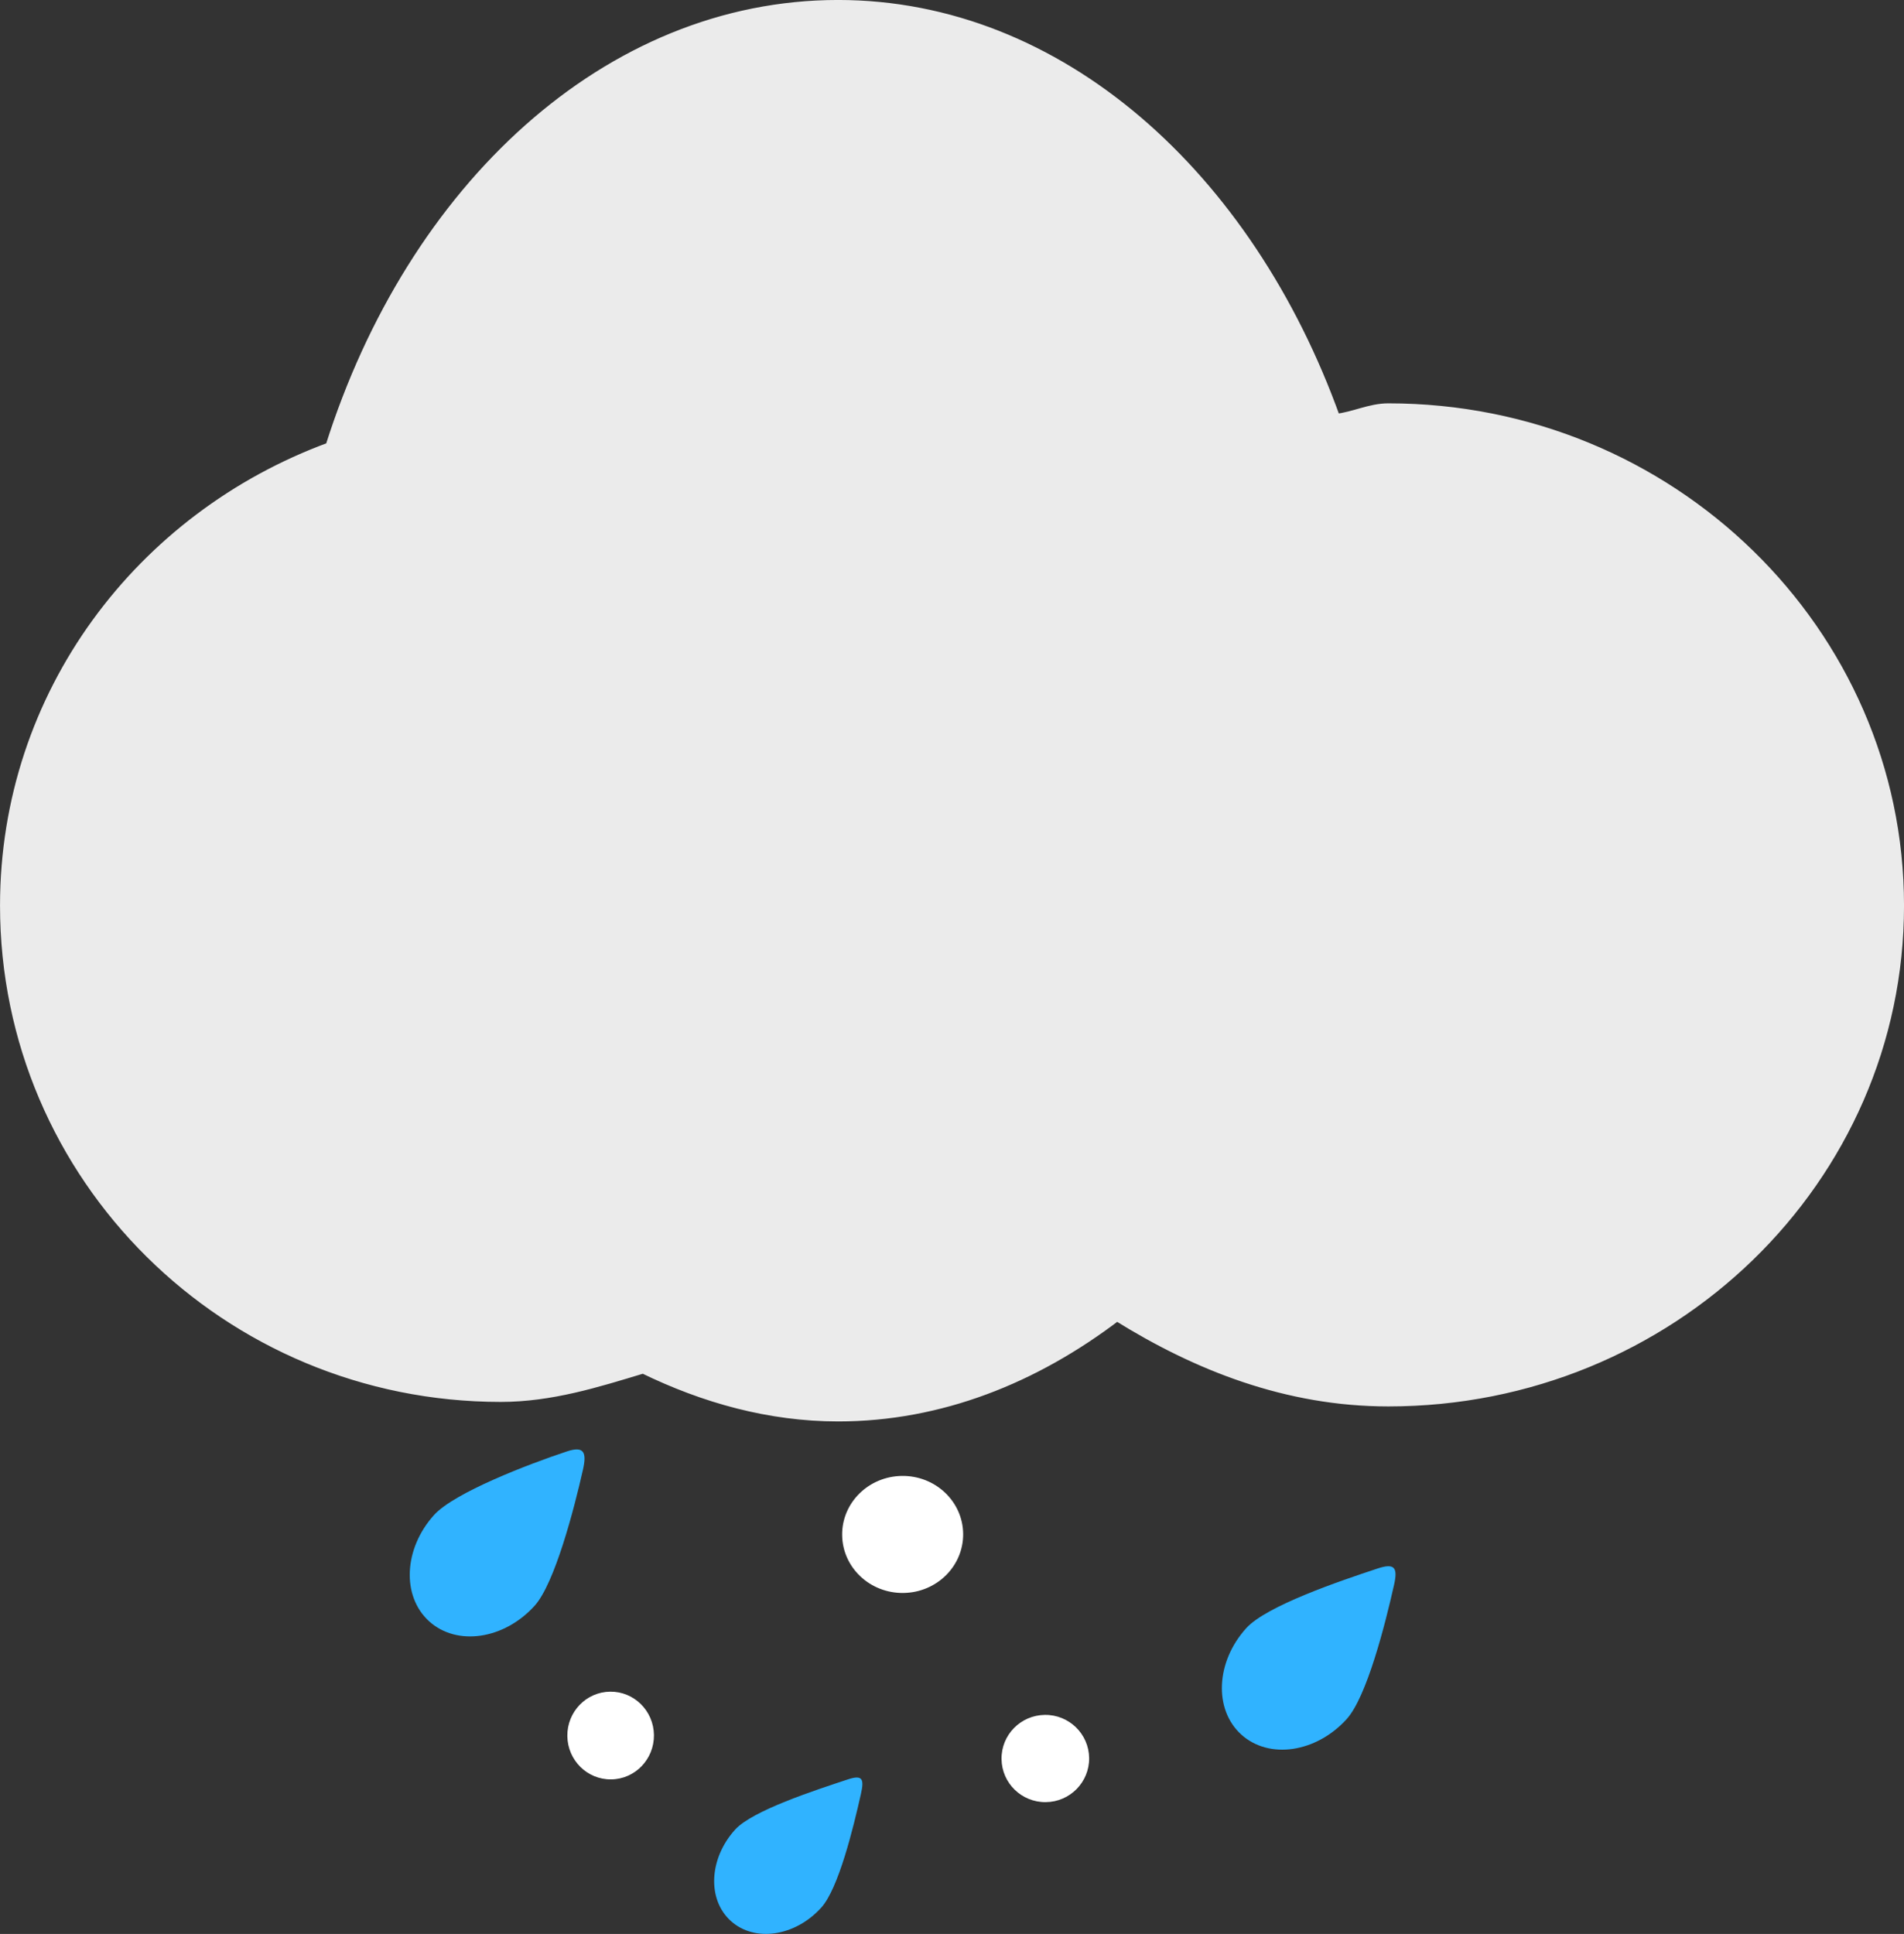 <?xml version="1.0" encoding="UTF-8" standalone="no"?>
<!DOCTYPE svg PUBLIC "-//W3C//DTD SVG 1.1//EN" "http://www.w3.org/Graphics/SVG/1.1/DTD/svg11.dtd">
<!-- Created with Vectornator (http://vectornator.io/) -->
<svg height="100%" stroke-miterlimit="10" style="fill-rule:nonzero;clip-rule:evenodd;stroke-linecap:round;stroke-linejoin:round;" version="1.1" viewBox="83.056 321.507 39.685 40.303" width="100%" xml:space="preserve" xmlns="http://www.w3.org/2000/svg" xmlns:xlink="http://www.w3.org/1999/xlink">
<rect x="83.056" y="321.507" width="39.685" height="40.303" fill="#333333" stroke="none"/>
<defs/>
<g id="rain-snow">
<g opacity="1">
<path d="M96.686 357.665C96.691 358.17 96.292 358.584 95.794 358.589C95.295 358.595 94.887 358.19 94.881 357.685C94.876 357.18 95.275 356.767 95.773 356.761C96.272 356.755 96.68 357.16 96.686 357.665" fill="#ffffff" fill-rule="nonzero" opacity="1" stroke="none"/>
<path d="M105.757 358.144C105.762 358.646 105.358 359.058 104.854 359.063C104.35 359.069 103.936 358.667 103.931 358.164C103.925 357.662 104.329 357.251 104.834 357.245C105.338 357.239 105.751 357.642 105.757 358.144" fill="#ffffff" fill-rule="nonzero" opacity="1" stroke="none"/>
<path d="M103.131 353.47C103.138 354.144 102.58 354.696 101.884 354.704C101.187 354.712 100.616 354.172 100.609 353.498C100.601 352.825 101.16 352.273 101.856 352.265C102.553 352.257 103.123 352.797 103.131 353.47" fill="#ffffff" fill-rule="nonzero" opacity="1" stroke="none"/>
</g>
<g opacity="1">
<path d="M94.198 354.972C93.562 355.674 92.579 355.818 92.001 355.295C91.423 354.771 91.47 353.778 92.105 353.077C92.525 352.614 94.067 352.02 94.873 351.754C95.226 351.637 95.289 351.77 95.207 352.133C95.021 352.961 94.617 354.509 94.198 354.972" fill="#30b3ff" fill-rule="nonzero" opacity="1" stroke="none"/>
<path d="M111.125 357.332C110.489 358.034 109.506 358.178 108.928 357.655C108.35 357.131 108.397 356.138 109.032 355.437C109.452 354.974 110.964 354.46 111.77 354.194C112.123 354.077 112.194 354.173 112.112 354.536C111.926 355.364 111.544 356.869 111.125 357.332" fill="#30b3ff" fill-rule="nonzero" opacity="1" stroke="none"/>
<path d="M100.173 361.262C99.628 361.864 98.784 361.988 98.288 361.539C97.792 361.09 97.833 360.238 98.378 359.636C98.738 359.239 100.037 358.818 100.729 358.589C101.031 358.489 101.071 358.578 101.001 358.889C100.842 359.599 100.533 360.865 100.173 361.262" fill="#30b3ff" fill-rule="nonzero" opacity="1" stroke="none"/>
</g>
<path d="M100.524 321.599C95.714 321.599 91.632 325.43 89.93 330.818C85.984 332.266 83.149 335.962 83.149 340.38C83.149 346.051 87.776 350.63 93.493 350.63C94.545 350.63 95.505 350.326 96.461 350.037C97.727 350.654 99.09 351.036 100.524 351.037C102.655 351.037 104.627 350.244 106.336 348.943C107.997 349.977 109.873 350.724 111.993 350.724C117.883 350.724 122.649 346.096 122.649 340.38C122.649 334.664 117.883 330.005 111.993 330.005C111.605 330.005 111.276 330.185 110.899 330.224C109.085 325.165 105.148 321.599 100.524 321.599Z" fill="#ebebeb" fill-rule="nonzero" opacity="1" stroke="#ebebeb" stroke-linecap="butt" stroke-linejoin="round" stroke-width="0.185"/>
</g>
</svg>
